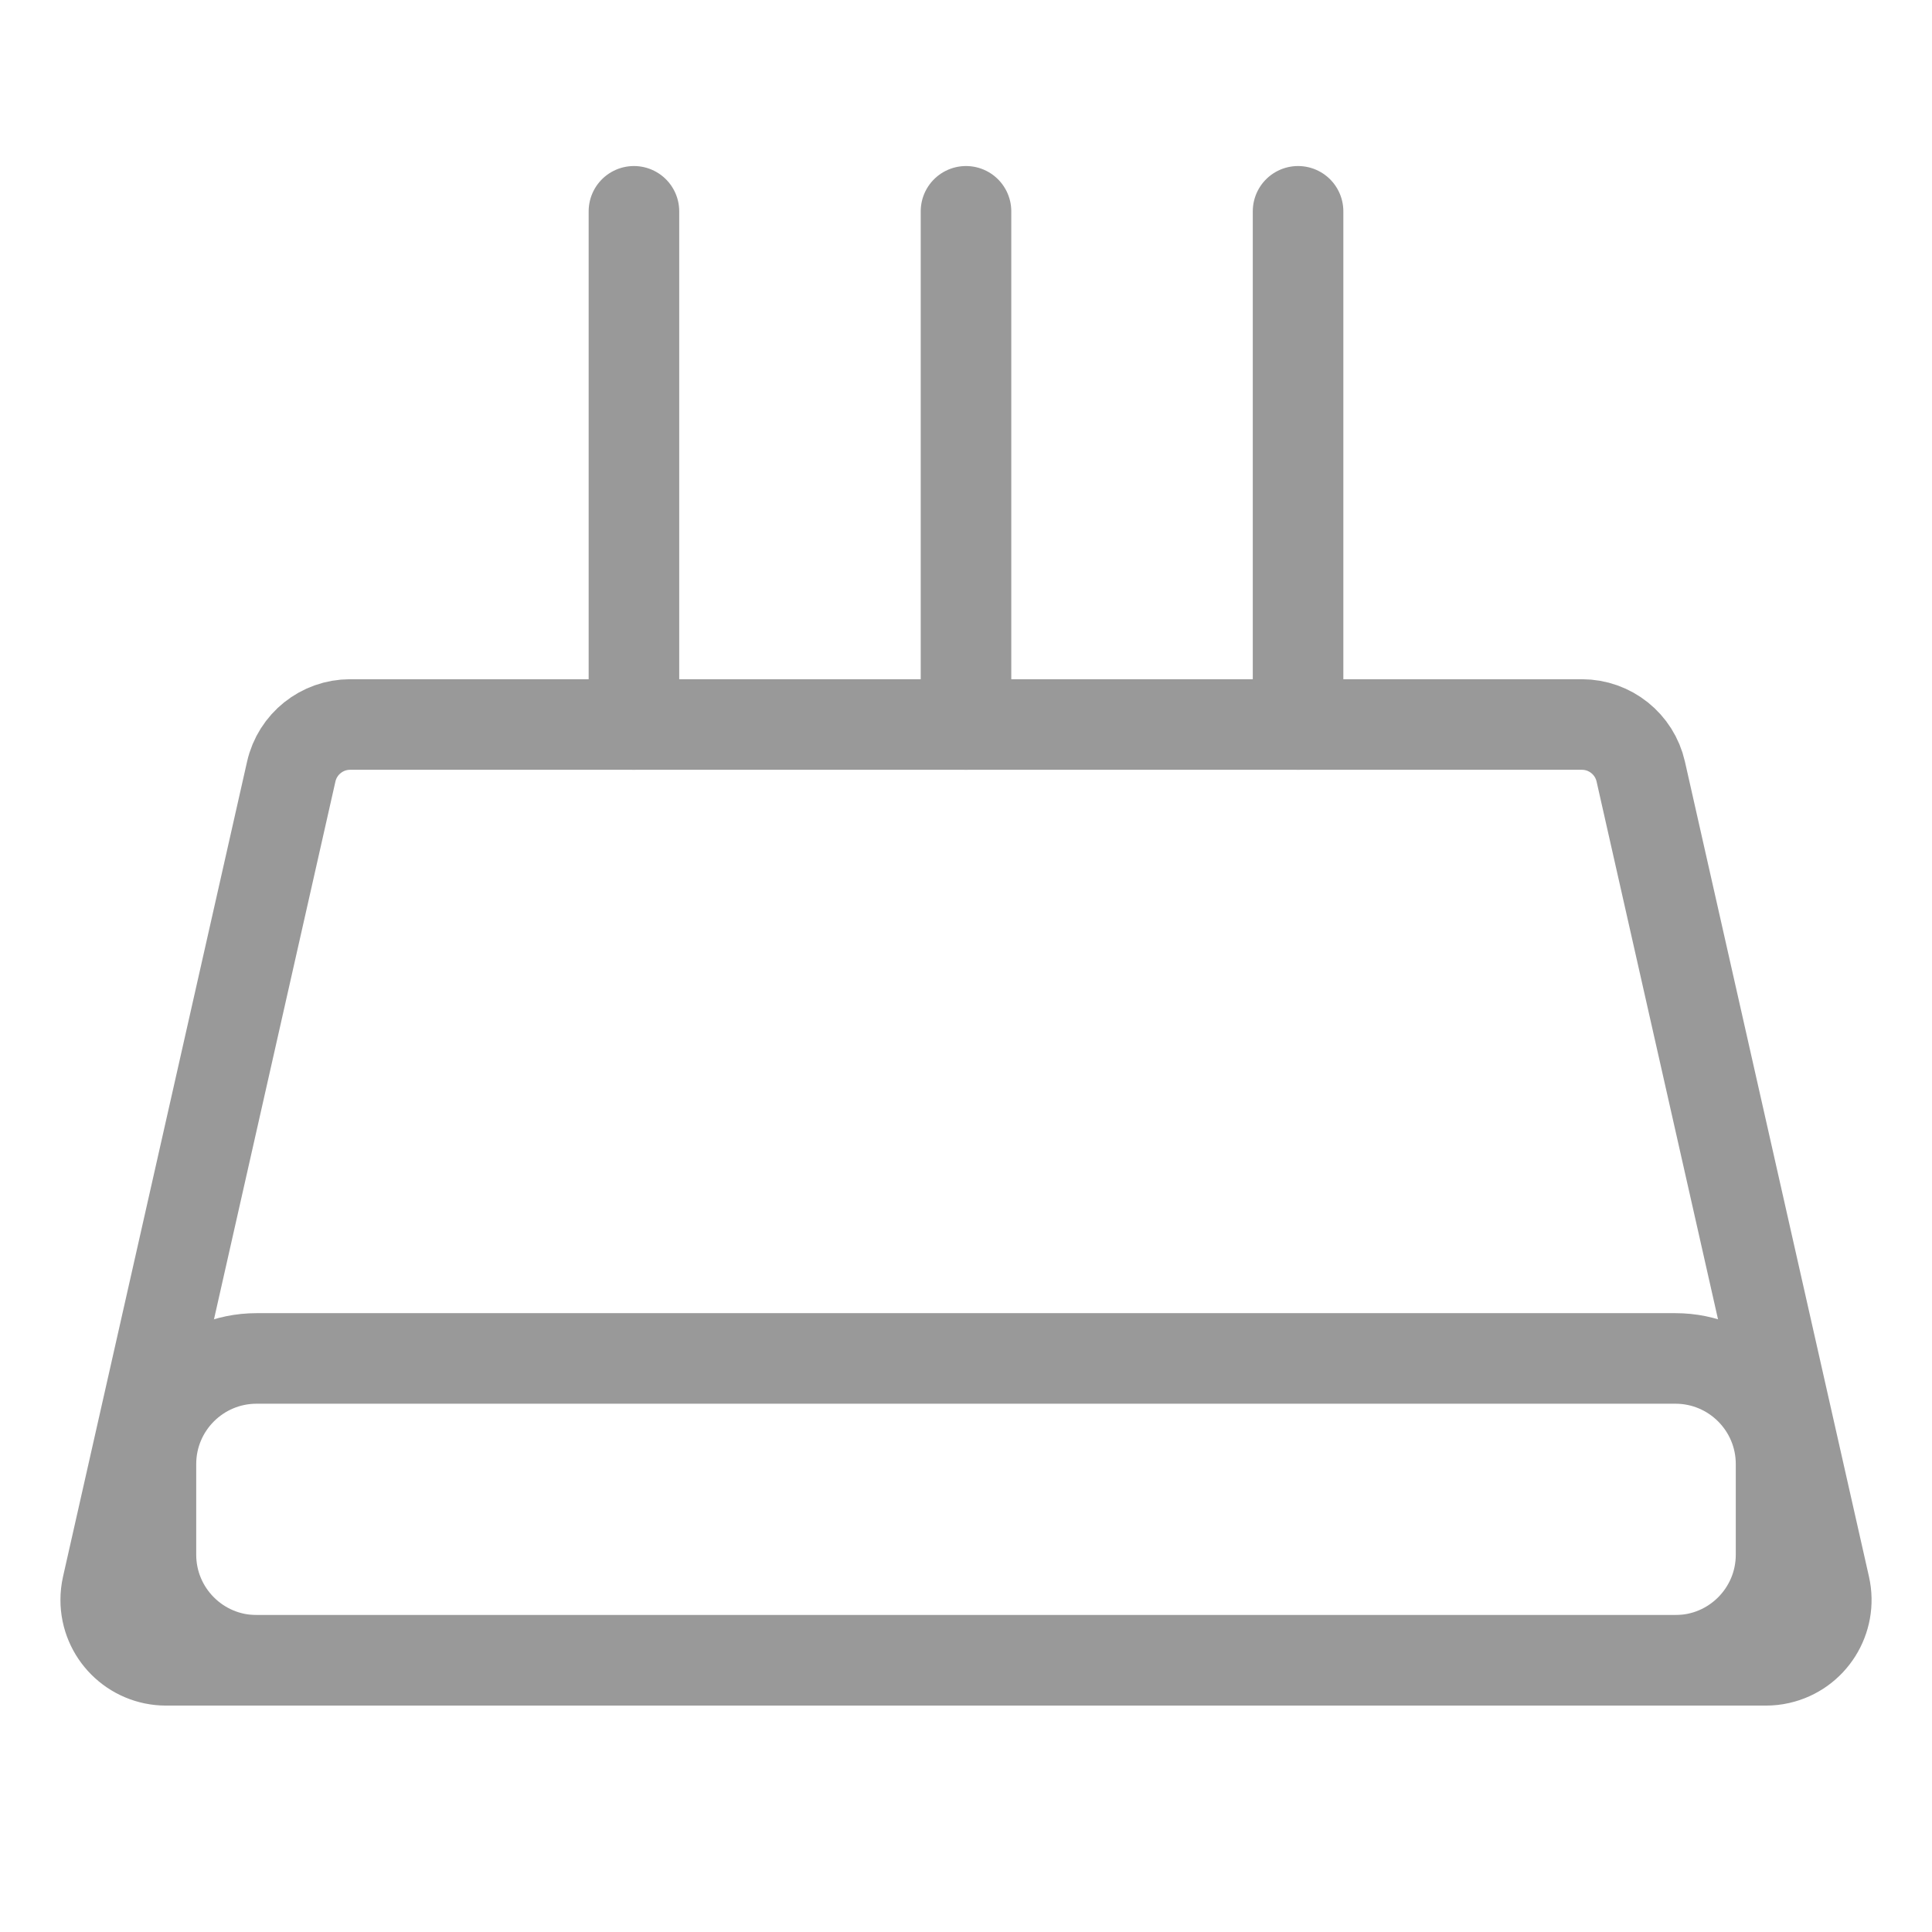 <?xml version="1.0" encoding="UTF-8"?>
<svg width="64px" height="64px" viewBox="0 0 64 64" version="1.1" xmlns="http://www.w3.org/2000/svg" xmlns:xlink="http://www.w3.org/1999/xlink">
    <title>路由器</title>
    <g id="页面-1" stroke="none" stroke-width="1" fill="none" fill-rule="evenodd" stroke-linecap="round" stroke-linejoin="round">
        <g id="游戏详情" transform="translate(-1243, -756)" stroke="#999999" stroke-width="3">
            <g id="编组-2备份" transform="translate(630, 632)">
                <g id="路由器" transform="translate(613, 124)">
                    <g transform="translate(3, 7)">
                        <path d="M8.599,17 L49.401,17 C50.336,17 51.146,17.648 51.352,18.559 L57.449,45.559 C57.692,46.637 57.016,47.708 55.939,47.951 C55.794,47.984 55.646,48 55.498,48 L2.502,48 C1.397,48 0.502,47.105 0.502,46 C0.502,45.852 0.518,45.704 0.551,45.559 L6.648,18.559 C6.854,17.648 7.664,17 8.599,17 Z" id="矩形"></path>
                        <path d="M5.5,38 L52.5,38 C54.433,38 56,39.567 56,41.5 L56,44.5 C56,46.433 54.433,48 52.5,48 L5.5,48 C3.567,48 2,46.433 2,44.5 L2,41.5 C2,39.567 3.567,38 5.5,38 Z" id="矩形"></path>
                        <line x1="18" y1="-2.01241801e-13" x2="18" y2="17" id="路径-2"></line>
                        <line x1="29" y1="-2.01241801e-13" x2="29" y2="17" id="路径-2备份"></line>
                        <line x1="40" y1="-2.01241801e-13" x2="40" y2="17" id="路径-2备份-2"></line>
                    </g>
                </g>
            </g>
        </g>
    </g>
</svg>